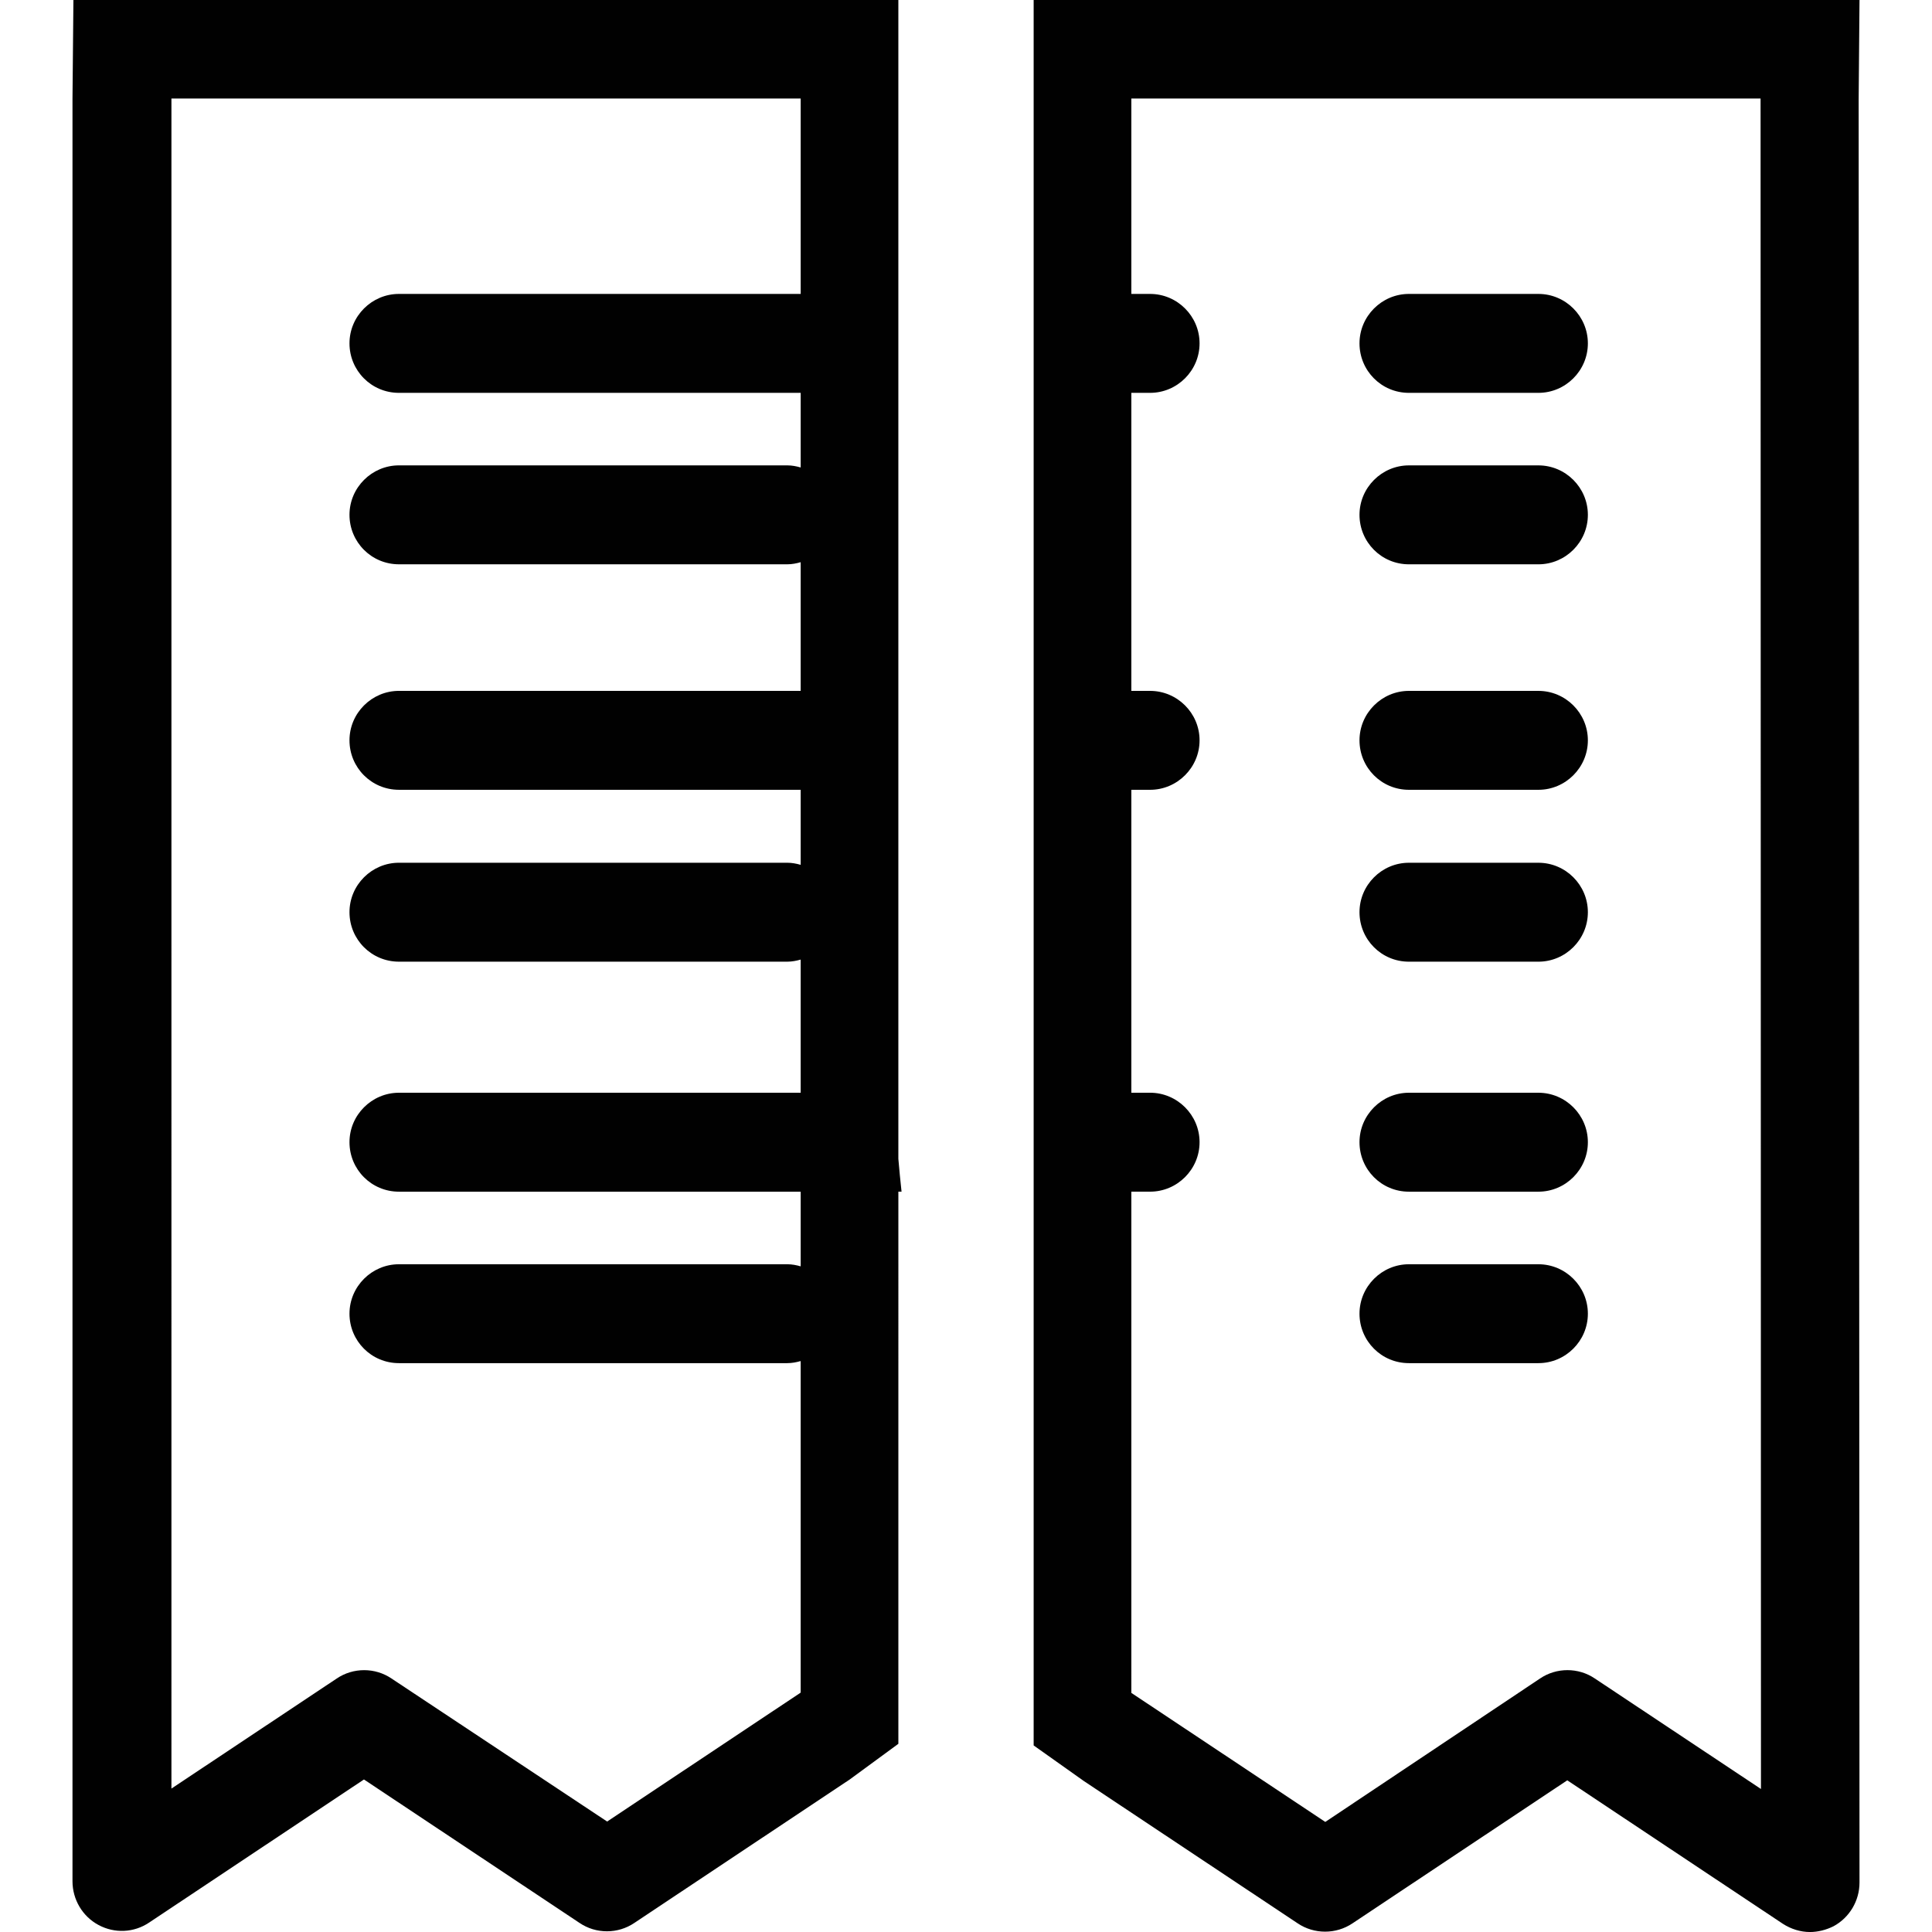 <?xml version="1.0" encoding="utf-8"?>
<!-- Generator: Adobe Illustrator 16.0.0, SVG Export Plug-In . SVG Version: 6.00 Build 0)  -->
<!DOCTYPE svg PUBLIC "-//W3C//DTD SVG 1.1//EN" "http://www.w3.org/Graphics/SVG/1.1/DTD/svg11.dtd">
<svg version="1.1" id="Layer_1" xmlns="http://www.w3.org/2000/svg" xmlns:xlink="http://www.w3.org/1999/xlink" x="0px" y="0px"
	 width="150px" height="150px" viewBox="0 0 150 150" enable-background="new 0 0 150 150" xml:space="preserve">
<g>
	<path fill="#010101" d="M69.748,89.967V0h-4.283v0H5.7L5.628,7.681v138.381c0,1.408,0.77,2.722,2.018,3.392
		c1.25,0.674,2.754,0.608,3.938-0.19l16.674-11.106l16.738,11.138c1.277,0.866,2.977,0.866,4.255,0l16.673-11.105h0.004l3.821-2.803
		V92.521h0.247C69.898,91.67,69.825,90.818,69.748,89.967z M62.163,98.318c-0.334-0.095-0.678-0.162-1.041-0.162H30.976
		c-2.112,0-3.842,1.727-3.842,3.839s1.697,3.839,3.842,3.839h30.146c0.363,0,0.707-0.067,1.041-0.162v25.743l-15.025,10.008
		l-16.74-11.104c-1.277-0.865-2.975-0.865-4.254,0l-12.834,8.545V7.648h48.854V22.82H30.976c-2.112,0-3.842,1.727-3.842,3.839
		c0,2.113,1.697,3.842,3.842,3.842h31.188v5.793c-0.334-0.095-0.678-0.163-1.041-0.163H30.976c-2.112,0-3.842,1.729-3.842,3.839
		c0,2.112,1.697,3.842,3.842,3.842h30.146c0.363,0,0.707-0.067,1.041-0.163v9.99H30.976c-2.112,0-3.842,1.727-3.842,3.839
		s1.697,3.841,3.842,3.841h31.188v5.826c-0.334-0.095-0.678-0.162-1.041-0.162H30.976c-2.112,0-3.842,1.727-3.842,3.839
		c0,2.112,1.697,3.842,3.842,3.842h30.146c0.363,0,0.707-0.067,1.041-0.163V84.84H30.976c-2.112,0-3.842,1.729-3.842,3.84
		c0,2.112,1.697,3.842,3.842,3.842h31.188V98.318z"/>
	<path fill="#010101" d="M144.372,0H84.53v0h-4.277v135.515l3.908,2.772l16.59,11.04c1.279,0.862,2.977,0.862,4.258,0l16.674-11.104
		l16.734,11.137c0.643,0.416,1.378,0.642,2.111,0.642c0.609,0,1.25-0.16,1.826-0.448c1.248-0.674,2.018-1.984,2.018-3.394
		l-0.066-138.38L144.372,0z M123.823,130.318c-1.278-0.865-2.977-0.865-4.254,0l-16.674,11.136l-15.058-10.018V92.521h1.454
		c2.113,0,3.843-1.729,3.843-3.842c0-2.109-1.729-3.84-3.843-3.84h-1.454V61.32h1.454c2.113,0,3.843-1.729,3.843-3.841
		c0-2.113-1.729-3.839-3.843-3.839h-1.454V30.501h1.454c2.113,0,3.843-1.729,3.843-3.842c0-2.112-1.729-3.839-3.843-3.839h-1.454
		V7.648h48.853l0.031,131.249L123.823,130.318z"/>
	<path fill="#010101" d="M119.44,53.64H109.39c-2.109,0-3.839,1.727-3.839,3.839s1.696,3.841,3.839,3.841h10.051
		c2.113,0,3.841-1.729,3.841-3.841C123.281,55.366,121.554,53.64,119.44,53.64z"/>
	<path fill="#010101" d="M119.44,66.984H109.39c-2.109,0-3.839,1.727-3.839,3.839c0,2.112,1.696,3.842,3.839,3.842h10.051
		c2.113,0,3.841-1.729,3.841-3.842C123.281,68.71,121.554,66.984,119.44,66.984z"/>
	<path fill="#010101" d="M119.44,22.82H109.39c-2.109,0-3.839,1.727-3.839,3.839c0,2.113,1.696,3.842,3.839,3.842h10.051
		c2.113,0,3.841-1.729,3.841-3.842C123.281,24.547,121.554,22.82,119.44,22.82z"/>
	<path fill="#010101" d="M119.44,36.132H109.39c-2.109,0-3.839,1.729-3.839,3.839c0,2.112,1.696,3.842,3.839,3.842h10.051
		c2.113,0,3.841-1.73,3.841-3.842C123.281,37.861,121.554,36.132,119.44,36.132z"/>
	<path fill="#010101" d="M119.44,84.84H109.39c-2.109,0-3.839,1.729-3.839,3.84c0,2.112,1.696,3.842,3.839,3.842h10.051
		c2.113,0,3.841-1.729,3.841-3.842C123.281,86.57,121.554,84.84,119.44,84.84z"/>
	<path fill="#010101" d="M119.44,98.156H109.39c-2.109,0-3.839,1.727-3.839,3.839s1.696,3.839,3.839,3.839h10.051
		c2.113,0,3.841-1.727,3.841-3.839S121.554,98.156,119.44,98.156z"/>
</g>
</svg>
